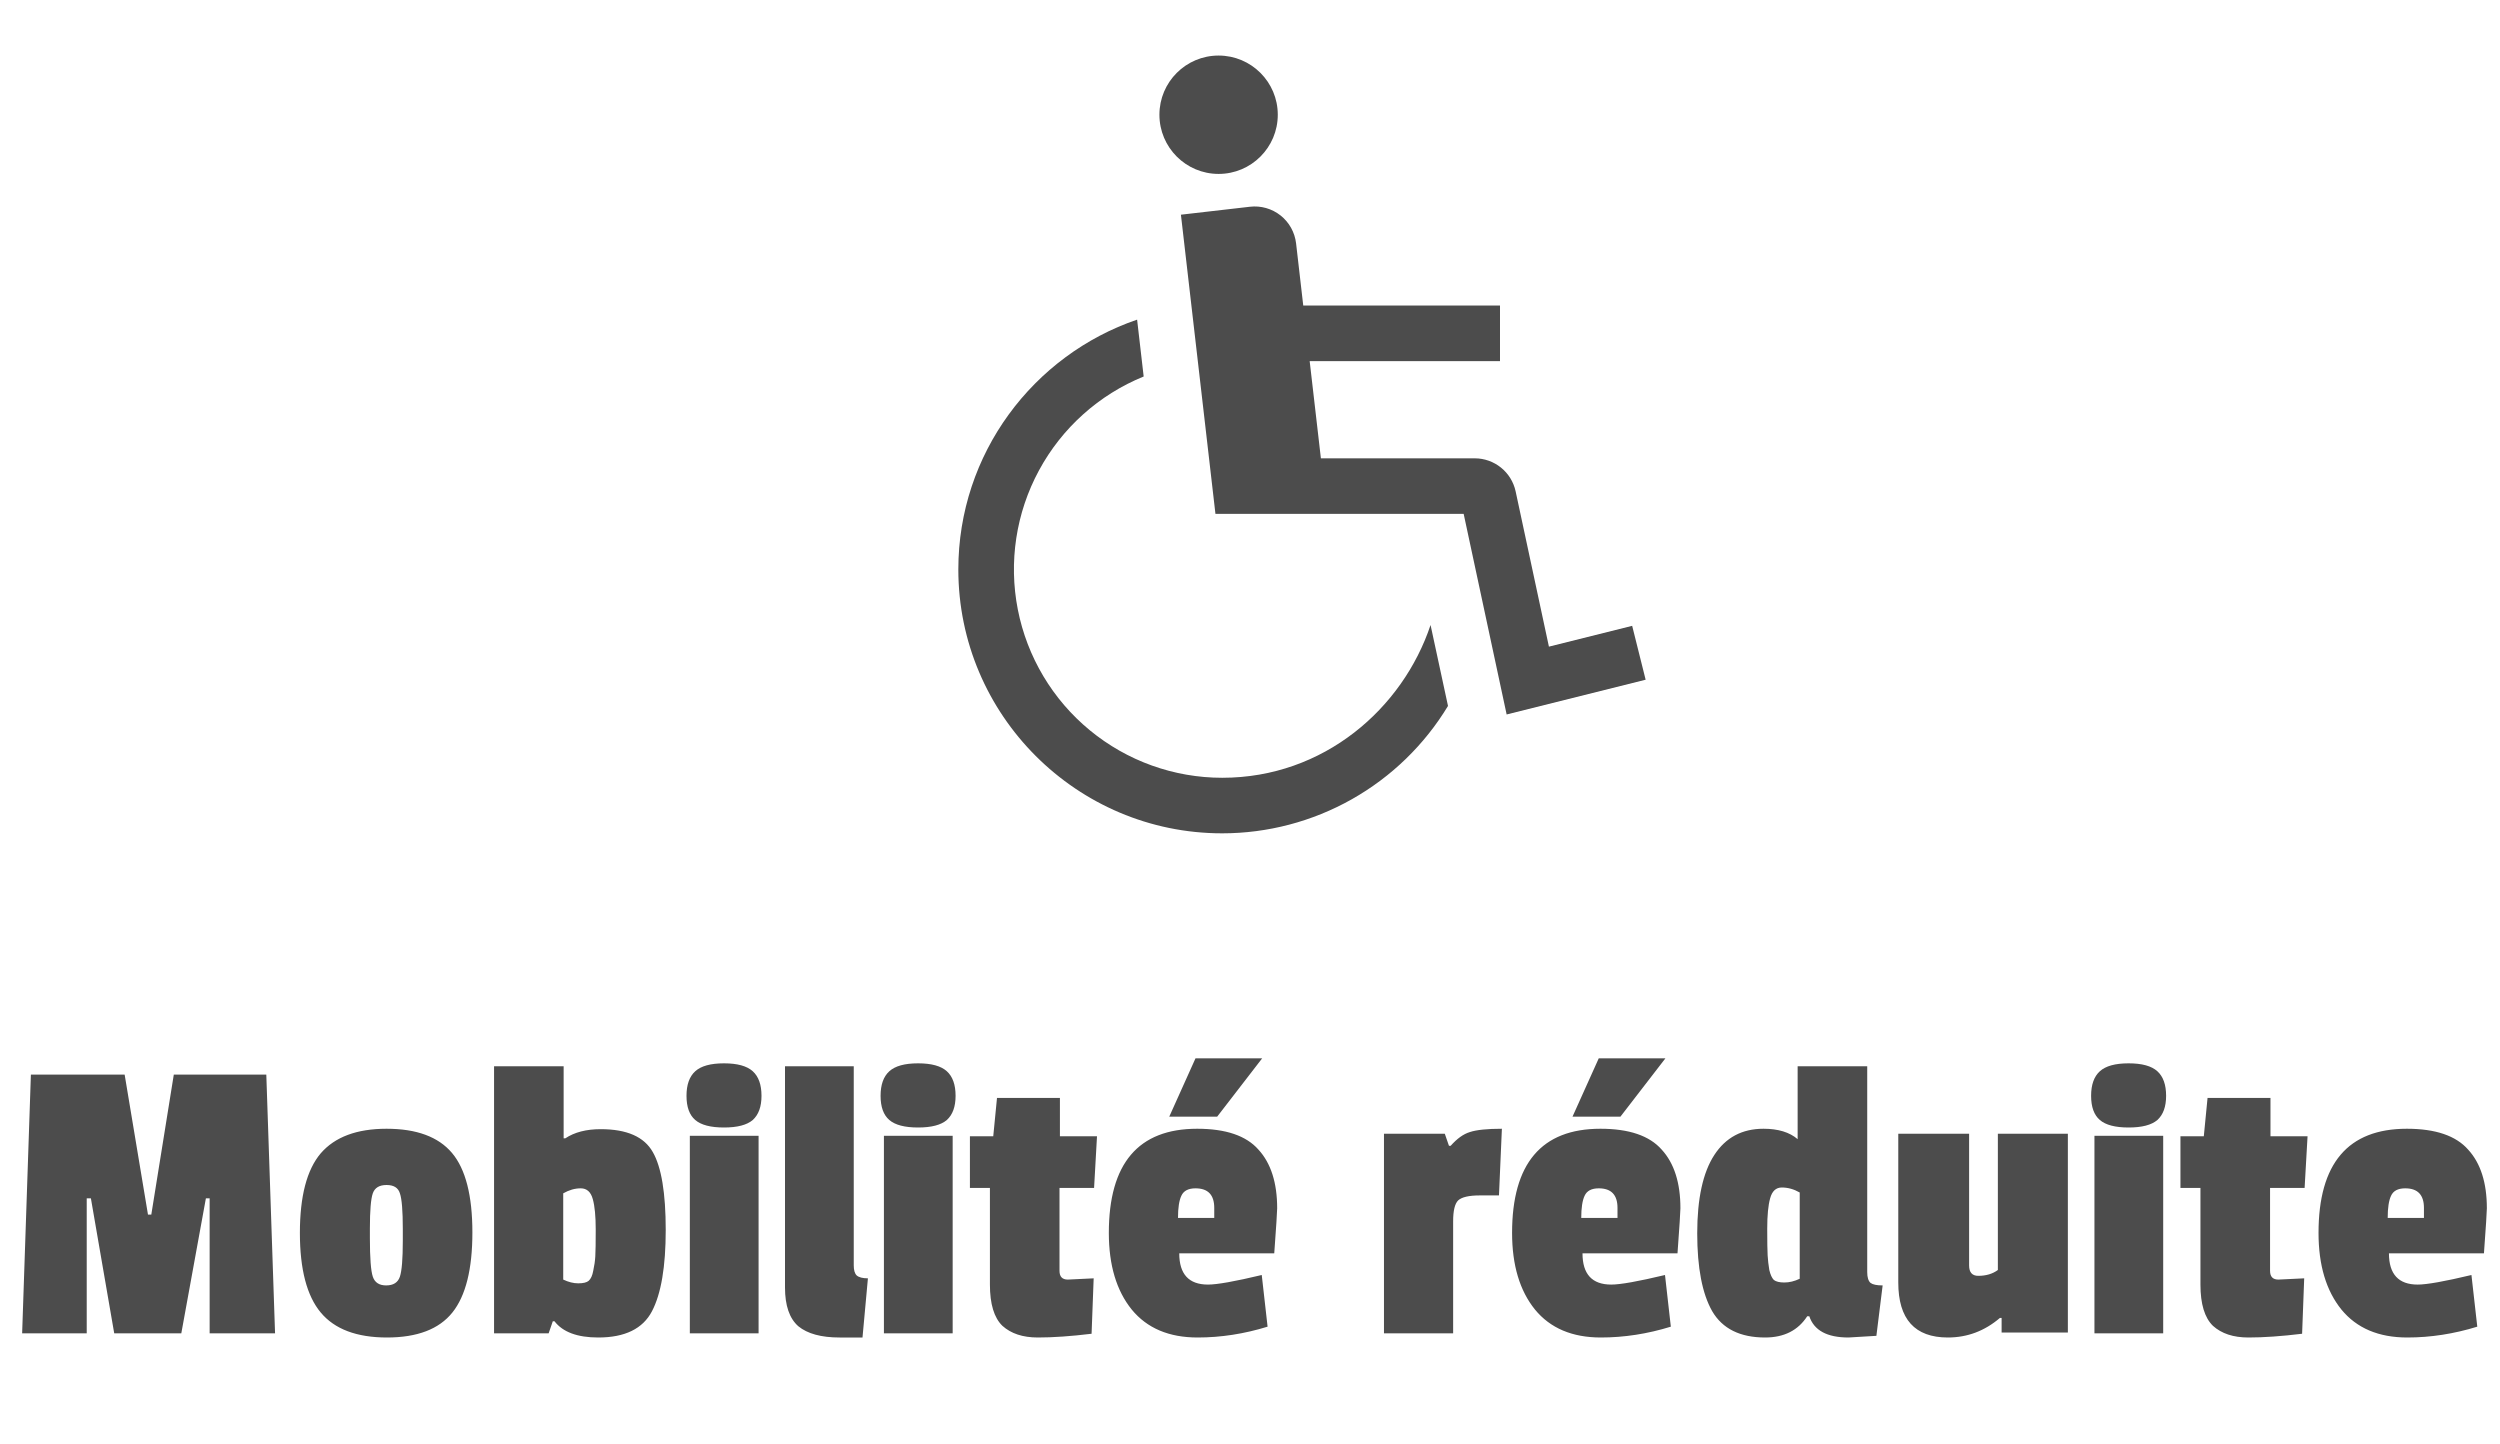 <svg width="90" height="52" viewBox="0 0 90 52" fill="none" xmlns="http://www.w3.org/2000/svg">
<path d="M9.902 48H7.547V43.14H7.412L6.527 48H4.112L3.272 43.14H3.122V48H0.797L1.112 38.685H4.487L5.327 43.725H5.447L6.257 38.685H9.587L9.902 48ZM10.796 44.385C10.796 43.065 11.046 42.11 11.546 41.52C12.056 40.93 12.846 40.635 13.916 40.635C14.996 40.635 15.781 40.925 16.271 41.505C16.761 42.085 17.006 43.04 17.006 44.37C17.006 45.69 16.766 46.65 16.286 47.25C15.806 47.85 15.021 48.15 13.931 48.15C12.841 48.15 12.046 47.85 11.546 47.25C11.046 46.65 10.796 45.695 10.796 44.385ZM14.396 42.96C14.336 42.76 14.176 42.66 13.916 42.66C13.656 42.66 13.491 42.76 13.421 42.96C13.351 43.16 13.316 43.58 13.316 44.22V44.58C13.316 45.29 13.351 45.75 13.421 45.96C13.491 46.17 13.651 46.275 13.901 46.275C14.161 46.275 14.326 46.17 14.396 45.96C14.466 45.75 14.501 45.32 14.501 44.67V44.235C14.501 43.585 14.466 43.16 14.396 42.96ZM21.626 40.65C22.566 40.65 23.191 40.925 23.501 41.475C23.811 42.015 23.966 42.95 23.966 44.28C23.966 45.6 23.801 46.575 23.471 47.205C23.141 47.835 22.496 48.15 21.536 48.15C20.786 48.15 20.261 47.955 19.961 47.565H19.901L19.751 48H17.786V38.385H20.291V40.98H20.351C20.681 40.76 21.106 40.65 21.626 40.65ZM21.356 45.75C21.396 45.57 21.421 45.395 21.431 45.225C21.441 45.055 21.446 44.735 21.446 44.265C21.446 43.785 21.411 43.42 21.341 43.17C21.271 42.91 21.126 42.78 20.906 42.78C20.696 42.78 20.486 42.84 20.276 42.96V46.065C20.466 46.155 20.646 46.2 20.816 46.2C20.996 46.2 21.121 46.17 21.191 46.11C21.271 46.04 21.326 45.92 21.356 45.75ZM27.309 48H24.834V40.89H27.309V48ZM25.029 40.32C24.819 40.14 24.714 39.85 24.714 39.45C24.714 39.05 24.819 38.755 25.029 38.565C25.239 38.375 25.584 38.28 26.064 38.28C26.544 38.28 26.889 38.375 27.099 38.565C27.309 38.755 27.414 39.05 27.414 39.45C27.414 39.84 27.309 40.13 27.099 40.32C26.889 40.5 26.544 40.59 26.064 40.59C25.584 40.59 25.239 40.5 25.029 40.32ZM28.26 46.35V38.385H30.735V45.555C30.735 45.725 30.77 45.845 30.84 45.915C30.92 45.985 31.055 46.02 31.245 46.02L31.05 48.15H30.225C29.565 48.15 29.07 48.015 28.74 47.745C28.42 47.465 28.26 47 28.26 46.35ZM34.296 48H31.821V40.89H34.296V48ZM32.016 40.32C31.806 40.14 31.701 39.85 31.701 39.45C31.701 39.05 31.806 38.755 32.016 38.565C32.226 38.375 32.571 38.28 33.051 38.28C33.531 38.28 33.876 38.375 34.086 38.565C34.296 38.755 34.401 39.05 34.401 39.45C34.401 39.84 34.296 40.13 34.086 40.32C33.876 40.5 33.531 40.59 33.051 40.59C32.571 40.59 32.226 40.5 32.016 40.32ZM39.297 48.015C38.557 48.105 37.912 48.15 37.362 48.15C36.822 48.15 36.397 48.01 36.087 47.73C35.787 47.44 35.637 46.945 35.637 46.245V42.765H34.917V40.905H35.757L35.892 39.525H38.157V40.905H39.492L39.387 42.765H38.142V45.75C38.142 45.96 38.242 46.065 38.442 46.065C38.462 46.065 38.772 46.05 39.372 46.02L39.297 48.015ZM43.038 42.78C42.778 42.78 42.608 42.87 42.528 43.05C42.448 43.22 42.408 43.485 42.408 43.845H43.713V43.485C43.713 43.015 43.488 42.78 43.038 42.78ZM43.098 40.635C44.128 40.635 44.863 40.885 45.303 41.385C45.753 41.875 45.978 42.58 45.978 43.5C45.978 43.62 45.943 44.16 45.873 45.12H42.453C42.453 45.87 42.798 46.245 43.488 46.245C43.818 46.245 44.463 46.13 45.423 45.9L45.633 47.76C44.793 48.02 43.953 48.15 43.113 48.15C42.083 48.15 41.293 47.815 40.743 47.145C40.193 46.465 39.918 45.545 39.918 44.385C39.918 41.885 40.978 40.635 43.098 40.635ZM45.438 38.1L43.818 40.2H42.093L43.038 38.1H45.438ZM52.313 43.965V48H49.823V40.815H52.013L52.163 41.25H52.223C52.453 40.99 52.683 40.825 52.913 40.755C53.153 40.675 53.538 40.635 54.068 40.635L53.963 43.035H53.273C52.883 43.035 52.623 43.095 52.493 43.215C52.373 43.335 52.313 43.585 52.313 43.965ZM57.555 42.78C57.295 42.78 57.125 42.87 57.045 43.05C56.965 43.22 56.925 43.485 56.925 43.845H58.23V43.485C58.23 43.015 58.005 42.78 57.555 42.78ZM57.615 40.635C58.645 40.635 59.38 40.885 59.82 41.385C60.27 41.875 60.495 42.58 60.495 43.5C60.495 43.62 60.46 44.16 60.39 45.12H56.97C56.97 45.87 57.315 46.245 58.005 46.245C58.335 46.245 58.98 46.13 59.94 45.9L60.15 47.76C59.31 48.02 58.47 48.15 57.63 48.15C56.6 48.15 55.81 47.815 55.26 47.145C54.71 46.465 54.435 45.545 54.435 44.385C54.435 41.885 55.495 40.635 57.615 40.635ZM59.955 38.1L58.335 40.2H56.61L57.555 38.1H59.955ZM67.55 48.09L66.545 48.15C65.775 48.15 65.305 47.895 65.135 47.385H65.06C64.73 47.895 64.225 48.15 63.545 48.15C62.645 48.15 62.01 47.835 61.64 47.205C61.28 46.575 61.1 45.64 61.1 44.4C61.1 43.15 61.305 42.21 61.715 41.58C62.125 40.95 62.715 40.635 63.485 40.635C64.015 40.635 64.425 40.76 64.715 41.01V38.385H67.22V45.795C67.22 45.985 67.26 46.115 67.34 46.185C67.42 46.245 67.565 46.275 67.775 46.275L67.55 48.09ZM64.145 42.75C63.935 42.75 63.795 42.88 63.725 43.14C63.655 43.39 63.62 43.755 63.62 44.235C63.62 44.705 63.625 45.025 63.635 45.195C63.645 45.365 63.665 45.54 63.695 45.72C63.735 45.89 63.79 46.01 63.86 46.08C63.94 46.14 64.065 46.17 64.235 46.17C64.415 46.17 64.6 46.125 64.79 46.035V42.93C64.58 42.81 64.365 42.75 64.145 42.75ZM70.123 48.15C68.933 48.15 68.338 47.49 68.338 46.17V40.815H70.888V45.555C70.888 45.805 70.998 45.93 71.218 45.93C71.498 45.93 71.733 45.86 71.923 45.72V40.815H74.443V47.97H72.058V47.445H71.998C71.448 47.915 70.823 48.15 70.123 48.15ZM77.875 48H75.4V40.89H77.875V48ZM75.595 40.32C75.385 40.14 75.28 39.85 75.28 39.45C75.28 39.05 75.385 38.755 75.595 38.565C75.805 38.375 76.15 38.28 76.63 38.28C77.11 38.28 77.455 38.375 77.665 38.565C77.875 38.755 77.98 39.05 77.98 39.45C77.98 39.84 77.875 40.13 77.665 40.32C77.455 40.5 77.11 40.59 76.63 40.59C76.15 40.59 75.805 40.5 75.595 40.32ZM82.876 48.015C82.136 48.105 81.492 48.15 80.942 48.15C80.401 48.15 79.977 48.01 79.666 47.73C79.367 47.44 79.216 46.945 79.216 46.245V42.765H78.496V40.905H79.337L79.472 39.525H81.737V40.905H83.072L82.966 42.765H81.722V45.75C81.722 45.96 81.822 46.065 82.022 46.065C82.041 46.065 82.352 46.05 82.951 46.02L82.876 48.015ZM86.587 42.78C86.327 42.78 86.157 42.87 86.077 43.05C85.997 43.22 85.957 43.485 85.957 43.845H87.262V43.485C87.262 43.015 87.037 42.78 86.587 42.78ZM86.647 40.635C87.677 40.635 88.412 40.885 88.852 41.385C89.302 41.875 89.527 42.58 89.527 43.5C89.527 43.62 89.492 44.16 89.422 45.12H86.002C86.002 45.87 86.347 46.245 87.037 46.245C87.367 46.245 88.012 46.13 88.972 45.9L89.182 47.76C88.342 48.02 87.502 48.15 86.662 48.15C85.632 48.15 84.842 47.815 84.292 47.145C83.742 46.465 83.467 45.545 83.467 44.385C83.467 41.885 84.527 40.635 86.647 40.635Z" fill="black" fill-opacity="0.7"/>
<path d="M43.87 6.261C45.046 6.261 46 5.307 46 4.13C46 2.954 45.046 2 43.87 2C42.693 2 41.739 2.954 41.739 4.13C41.739 5.307 42.693 6.261 43.87 6.261Z" fill="black" fill-opacity="0.7"/>
<path d="M58.758 22.53L55.761 23.279L54.562 17.686C54.489 17.351 54.304 17.051 54.037 16.835C53.771 16.62 53.439 16.501 53.096 16.5H47.552L47.148 13H54V11H46.917L46.659 8.761C46.636 8.565 46.575 8.376 46.48 8.204C46.384 8.031 46.255 7.88 46.101 7.757C45.946 7.635 45.77 7.544 45.58 7.49C45.391 7.436 45.192 7.42 44.997 7.443L42.513 7.729L43.756 18.5H52.692L54.239 25.721L59.243 24.47L58.758 22.53Z" fill="black" fill-opacity="0.7"/>
<path d="M44 28C42.261 28 40.576 27.395 39.234 26.29C37.892 25.185 36.975 23.647 36.641 21.941C36.307 20.234 36.576 18.465 37.403 16.935C38.229 15.405 39.562 14.21 41.172 13.554L40.936 11.507C37.196 12.785 34.5 16.333 34.5 20.5C34.5 25.738 38.762 30 44 30C45.635 29.999 47.242 29.577 48.666 28.773C50.089 27.97 51.282 26.813 52.128 25.414L51.5 22.5C50.5 25.5 47.663 28 44 28Z" fill="black" fill-opacity="0.7"/>
</svg>
